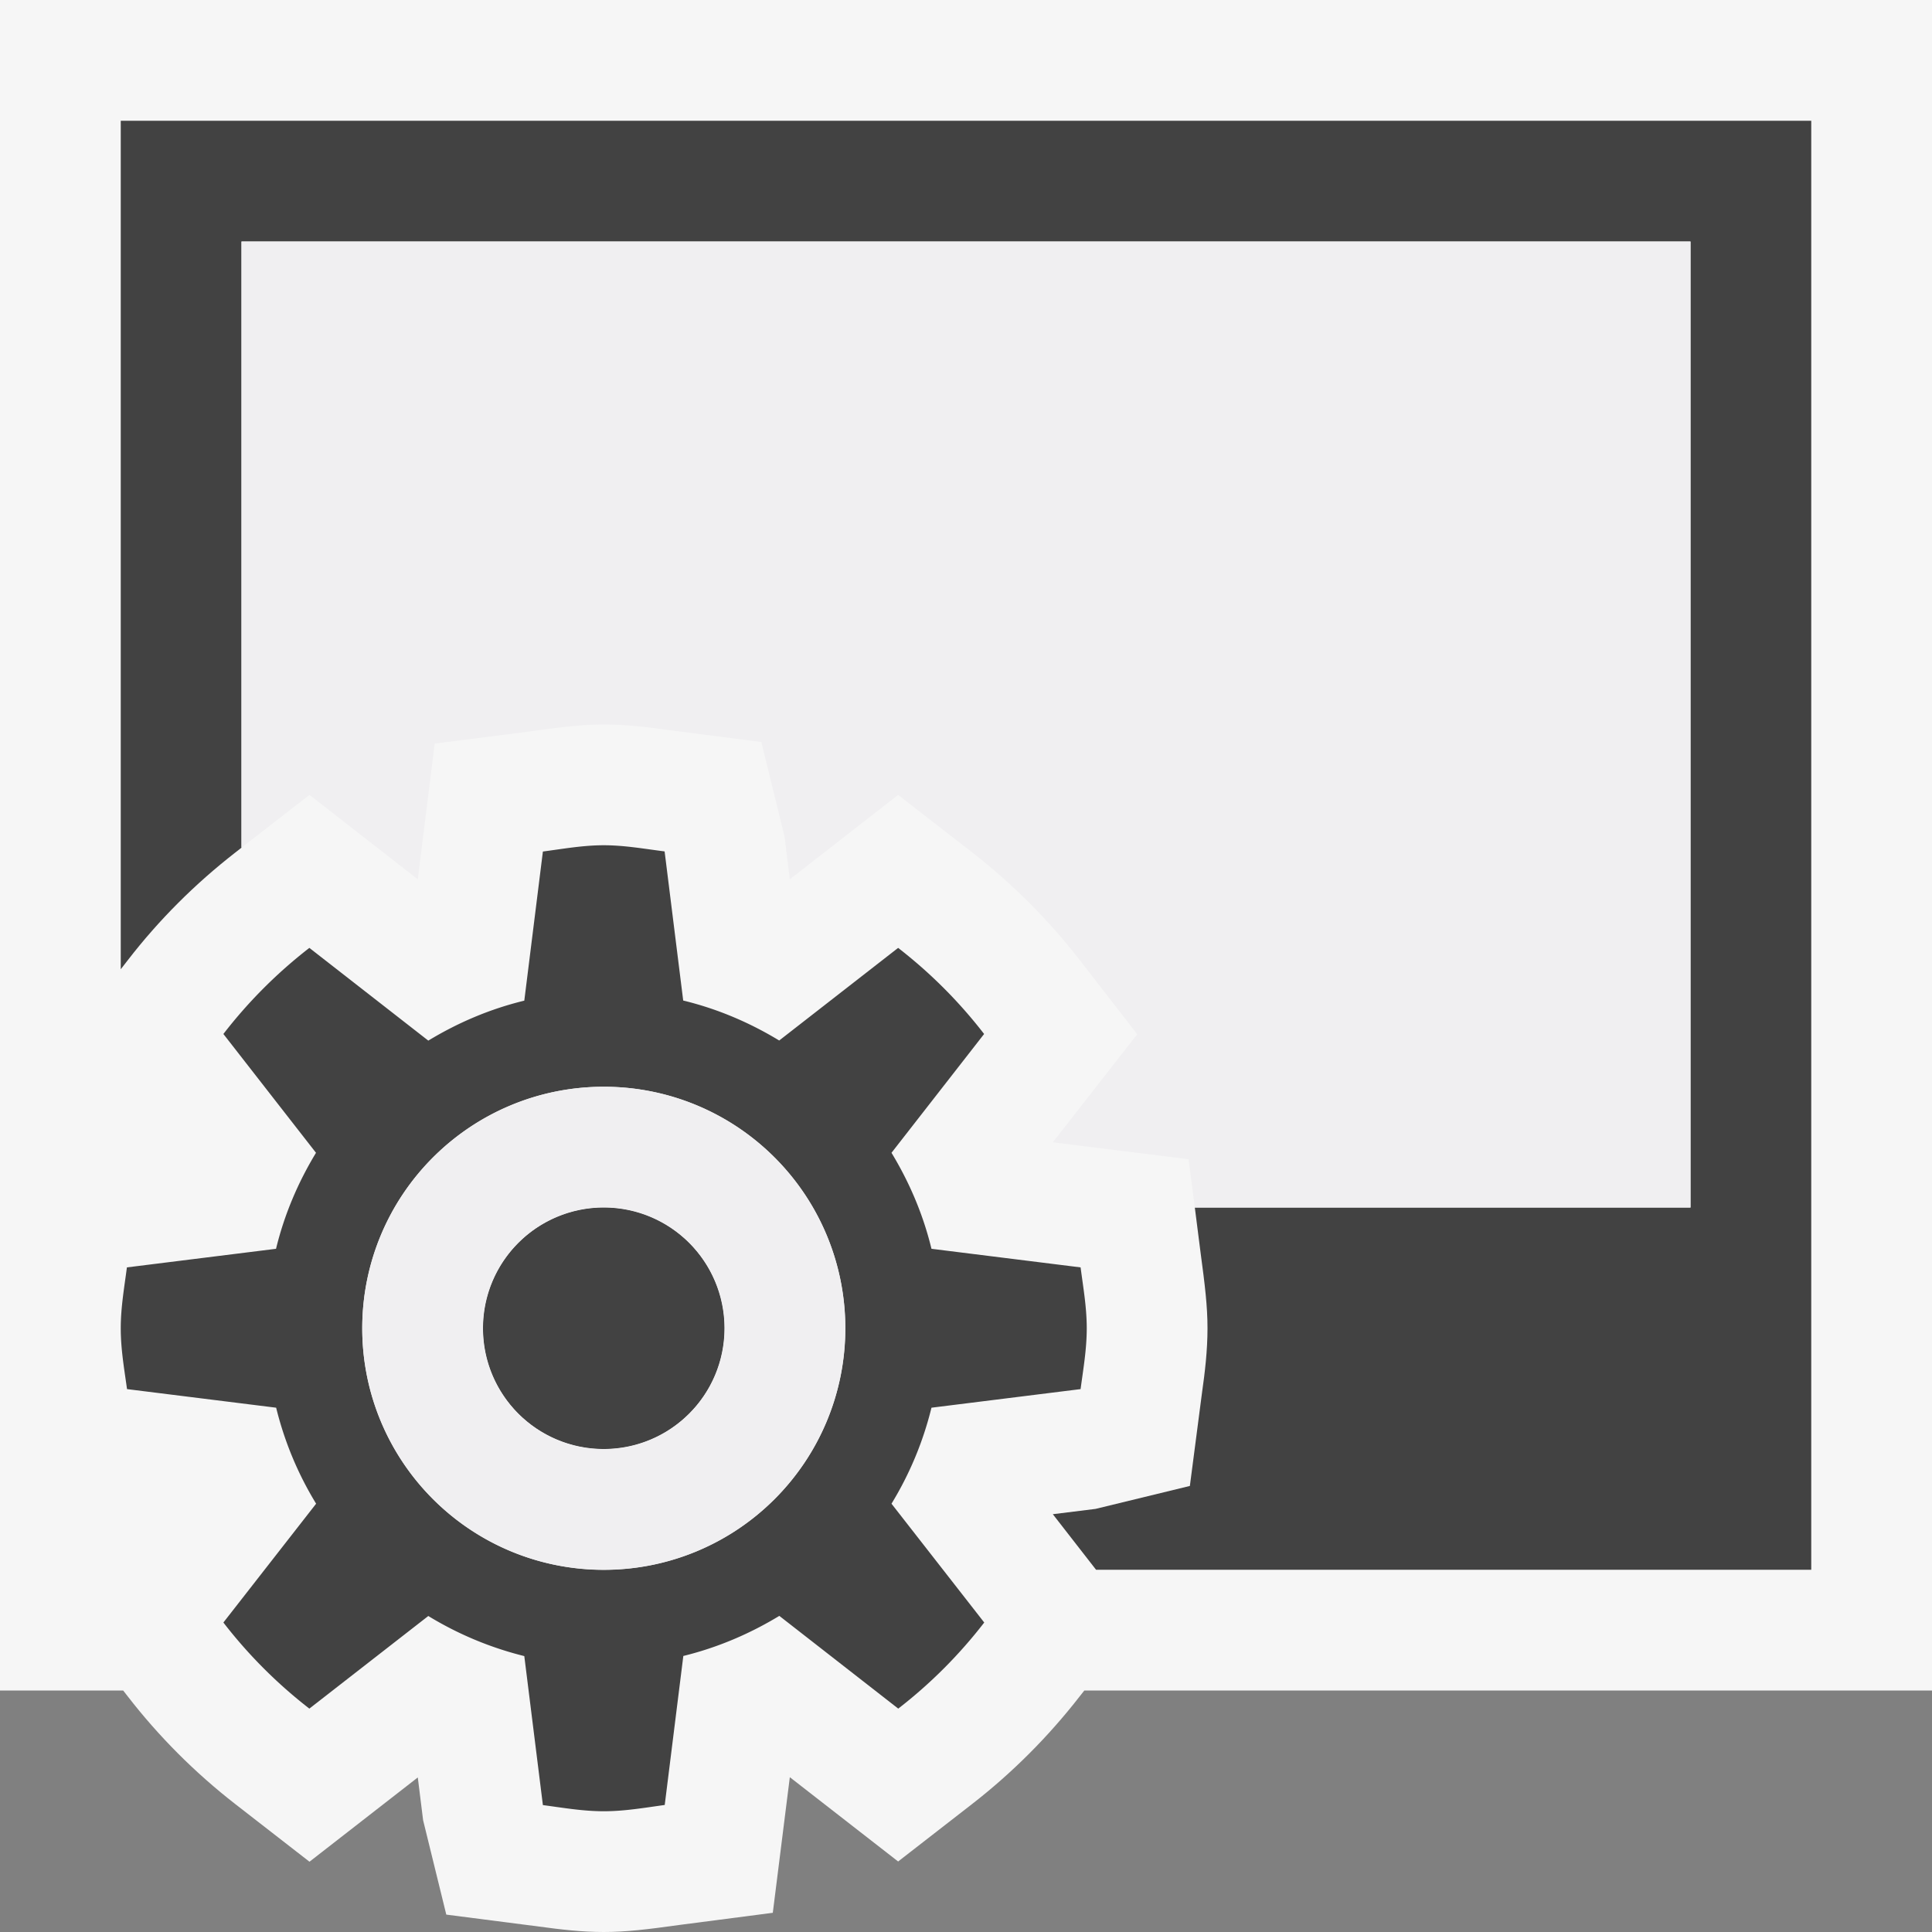 <svg xmlns="http://www.w3.org/2000/svg" viewBox="0 0 16 16"><rect x="0" y="0" width="16" height="16" fill="#808080" stroke="none"/><style>.st0{opacity:0}.st0,.st1{fill:#f6f6f6}.st2{fill:#424242}.st3{fill:#f0eff1}</style><g id="outline"><path class="st0" d="M0 0h16v16H0z"/><path class="st1" d="M16 0H0v14h1.02l.039.05c.257.332.557.632.89.891l.614.477.897-.698.044.354.192.782.769.099c.176.024.352.045.535.045s.359-.021.631-.059l.769-.1.141-1.123.897.698.614-.477c.333-.259.632-.559.89-.891L8.98 14H16V0z"/></g><g id="icon_x5F_bg"><circle class="st2" cx="5" cy="11" r="1"/><path class="st2" d="M2 1H1v7.027l.059-.076c.257-.333.557-.632.89-.891L2 7.02V2h12v8H9.895l.047.369c.037.275.058.449.058.631 0 .185-.021.362-.046.538l-.1.768-.781.19-.354.044.358.46H15V1H2z"/><path class="st2" d="M7.714 11.658a2.804 2.804 0 0 1-.331.795l.768.984a3.972 3.972 0 0 1-.712.713l-.985-.768c-.244.148-.51.262-.795.332l-.154 1.234C5.337 14.971 5.173 15 5 15s-.337-.029-.504-.051l-.154-1.234a2.835 2.835 0 0 1-.795-.332l-.985.767a3.972 3.972 0 0 1-.712-.713l.768-.984a2.804 2.804 0 0 1-.331-.795l-1.235-.154C1.029 11.338 1 11.174 1 11c0-.172.029-.336.051-.504l1.235-.154c.069-.285.183-.551.331-.795l-.767-.984c.207-.268.445-.506.712-.713l.985.768c.244-.148.51-.262.795-.331l.154-1.235C4.663 7.03 4.827 7 5 7s.337.03.504.051l.154 1.235c.285.069.551.183.795.331l.985-.767c.267.207.505.445.712.713l-.767.984c.148.244.262.51.331.795l1.235.154c.022.168.051.332.051.504 0 .174-.029.338-.051.504l-1.235.154zM5 9c-1.107 0-2 .896-2 2s.893 2 2 2 2-.896 2-2-.893-2-2-2z"/><circle class="st2" cx="5" cy="11" r="1"/></g><g id="icon_x5F_fg"><path class="st3" d="M2 2v5.02l.563-.437.897.699.14-1.124.769-.098C4.641 6.022 4.817 6 5 6s.359.021.536.046l.769.099.192.782.044.355.897-.699.614.477c.333.259.632.559.89.891l.476.614-.699.895 1.124.14.052.4H14V2H2zM5 9a2 2 0 1 0 .001 4.001A2 2 0 0 0 5 9zm0 3a1 1 0 1 1 0-2 1 1 0 1 1 0 2z"/></g></svg>